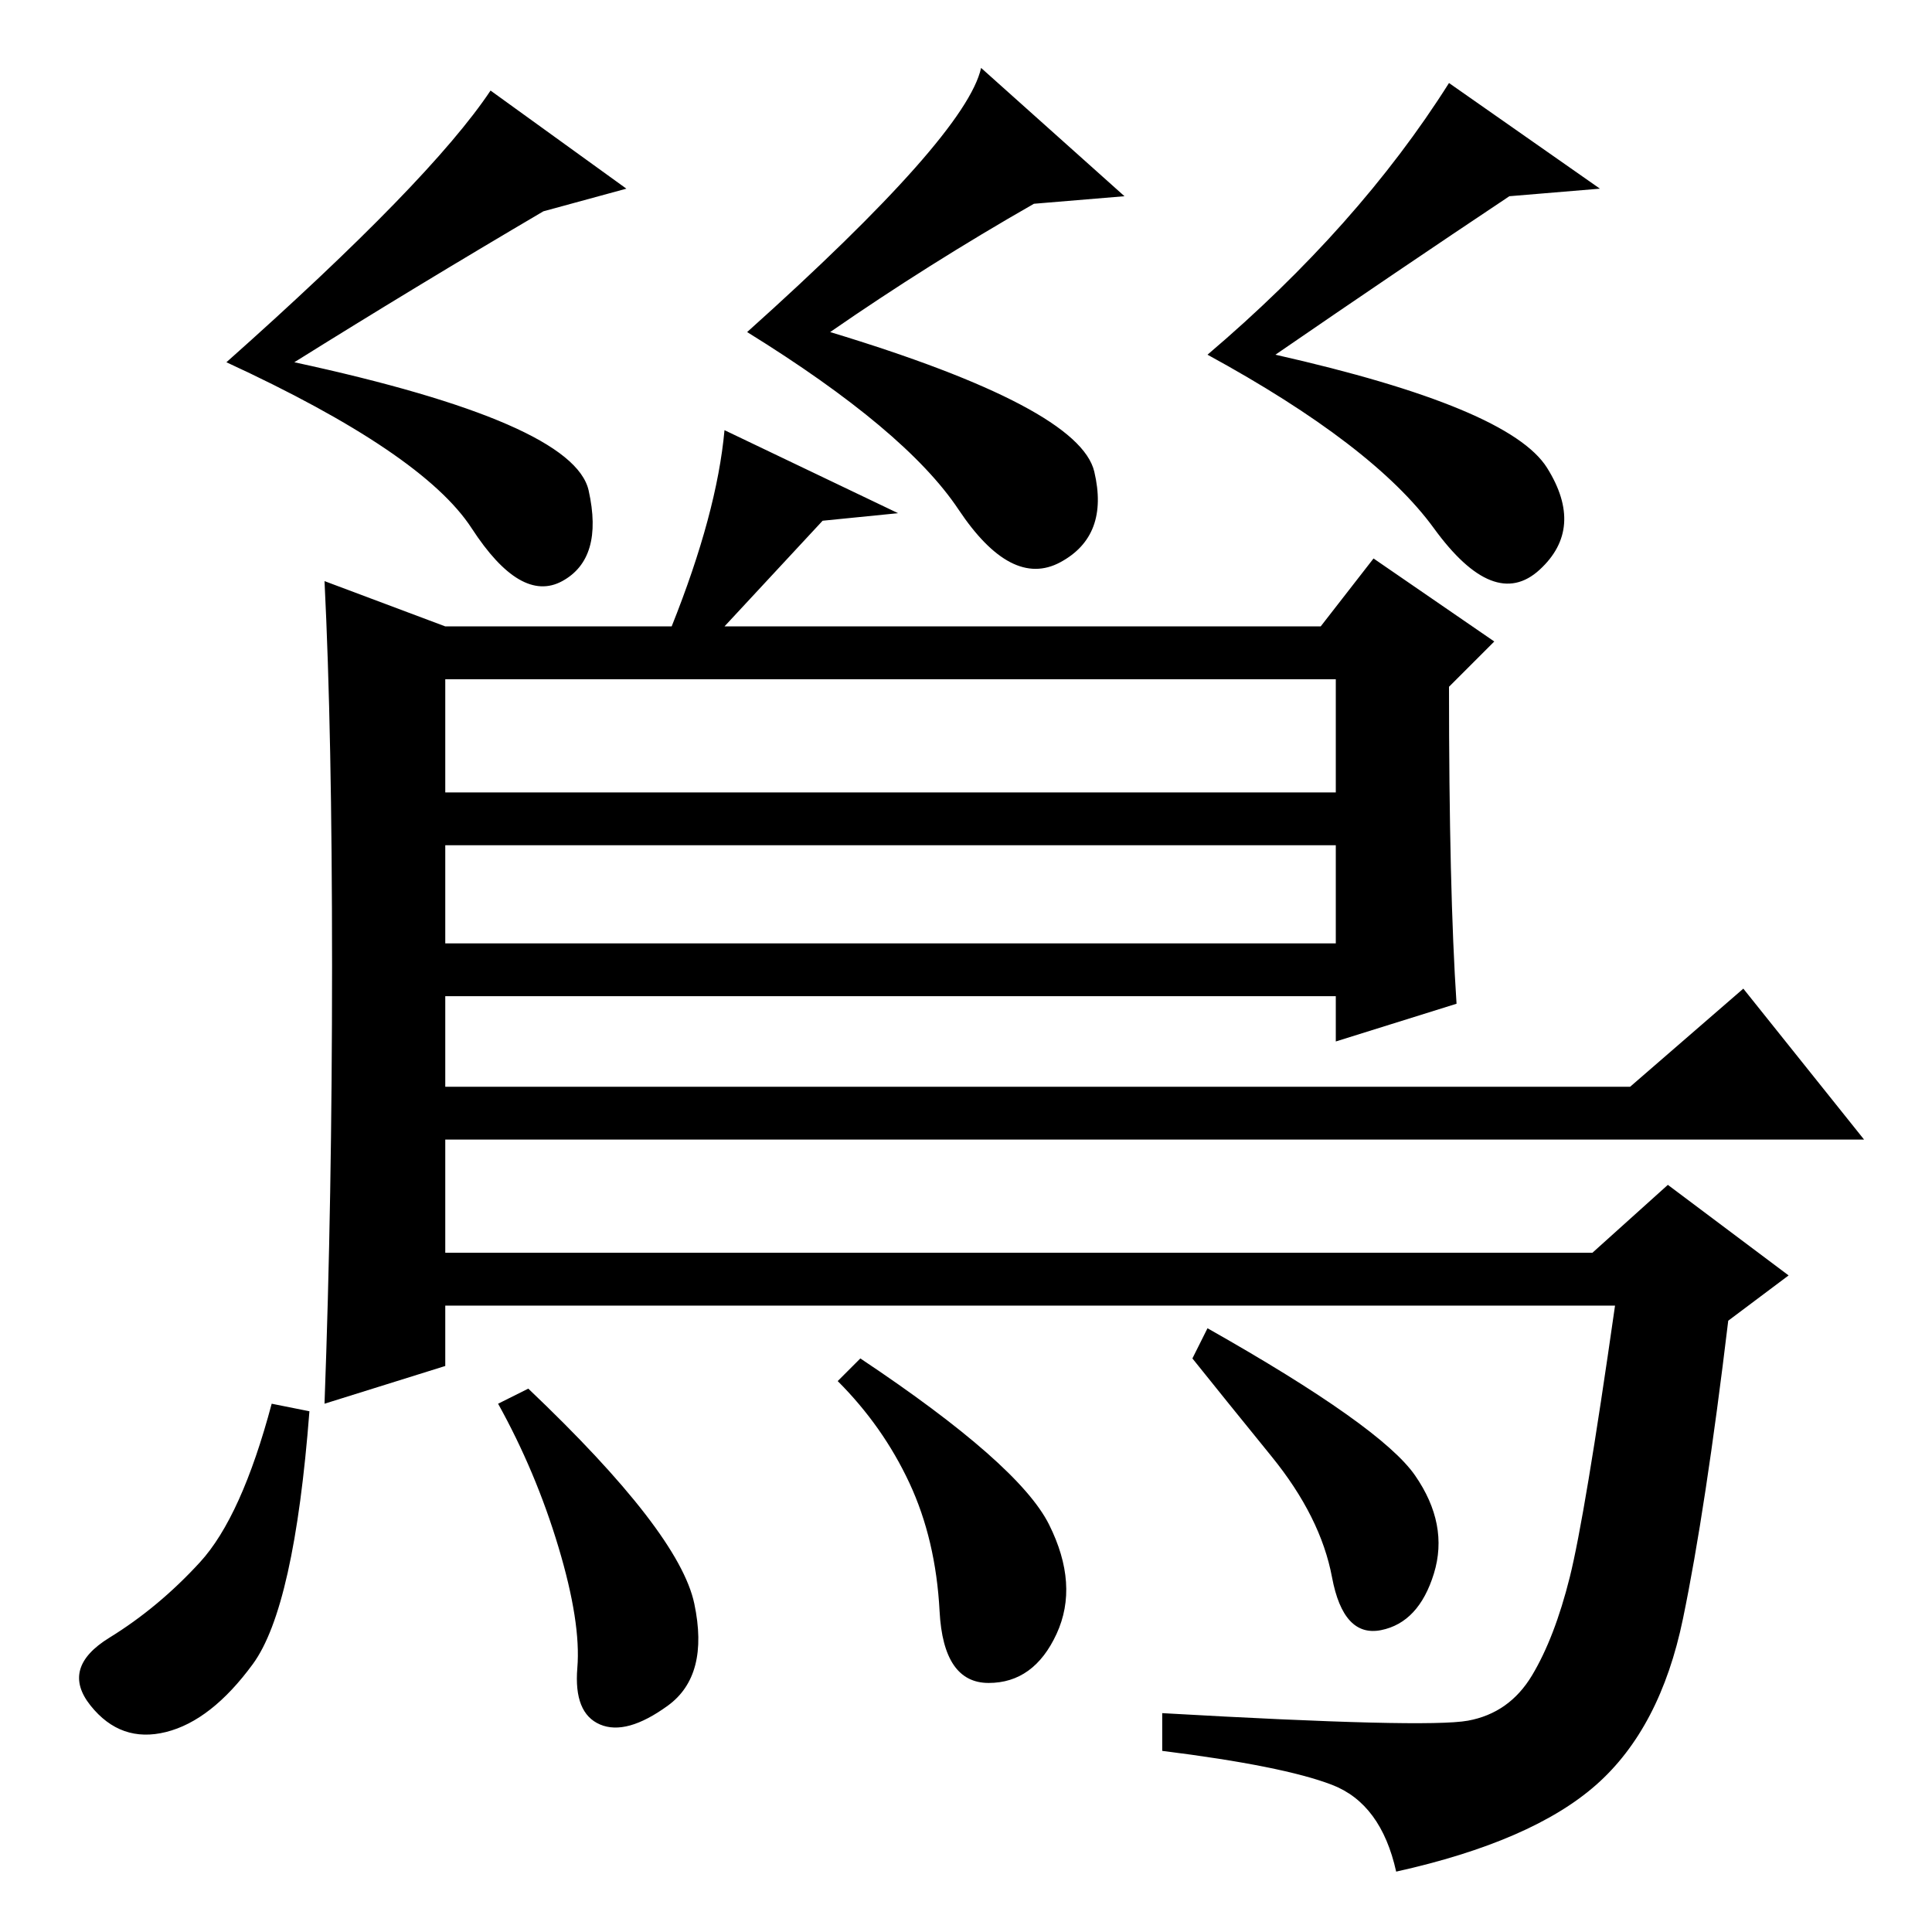 <?xml version="1.0" standalone="no"?>
<!DOCTYPE svg PUBLIC "-//W3C//DTD SVG 1.1//EN" "http://www.w3.org/Graphics/SVG/1.1/DTD/svg11.dtd" >
<svg xmlns="http://www.w3.org/2000/svg" xmlns:xlink="http://www.w3.org/1999/xlink" version="1.1" viewBox="0 -36 256 256">
  <g transform="matrix(1 0 0 -1 0 220)">
   <path fill="currentColor"
d="M65 244l18 -13l-11 -3q-17 -10 -33 -20q37 -8 39 -17t-3.5 -12t-12 7t-32.5 22q27 24 35 36zM192 245l20 -14l-12 -1q-15 -10 -31 -21q31 -7 36 -15t-1 -13.5t-14 5.5t-30 23q20 17 32 36zM130 247l19 -17l-12 -1q-14 -8 -27 -17q33 -10 35 -18.5t-4.5 -12t-13.5 7
t-28 23.5q29 26 31 35zM44 128q0 31 -1 51l16 -6h30q6 15 7 26l23 -11l-10 -1l-13 -14h79l7 9l16 -11l-6 -6q0 -27 1 -42l-16 -5v6h-118v-12h157l15 13l16 -20h-188v-15h152l10 9l16 -12l-8 -6q-3 -25 -6 -39.5t-11.5 -22t-26.5 -11.5q-2 9 -8.5 11.5t-22.5 4.5v5
q35 -2 40.5 -1t8.5 6t5 13t6 36h-155v-8l-16 -5q1 27 1 58zM177 166h-118v-15h118v15zM177 144h-118v-13h118v13zM187.5 60.5q4.5 -6.5 2.5 -13t-7 -7.5t-6.5 7t-8 16t-10.5 13l2 4q23 -13 27.5 -19.5zM92 43.5q2 -9.5 -3.5 -13.5t-9 -2.5t-3 7.5t-2.5 16t-8 19l4 2
q20 -19 22 -28.5zM139 54q4 -8 1 -14.5t-9 -6.5t-6.5 9.5t-4 17t-9.5 13.5l3 3q21 -14 25 -22zM33.5 35.5q-5.5 -7.5 -11.5 -9t-10 3.5t2.5 9t12 10t9.5 21l5 -1q-2 -26 -7.5 -33.5z" />
  </g>

</svg>
